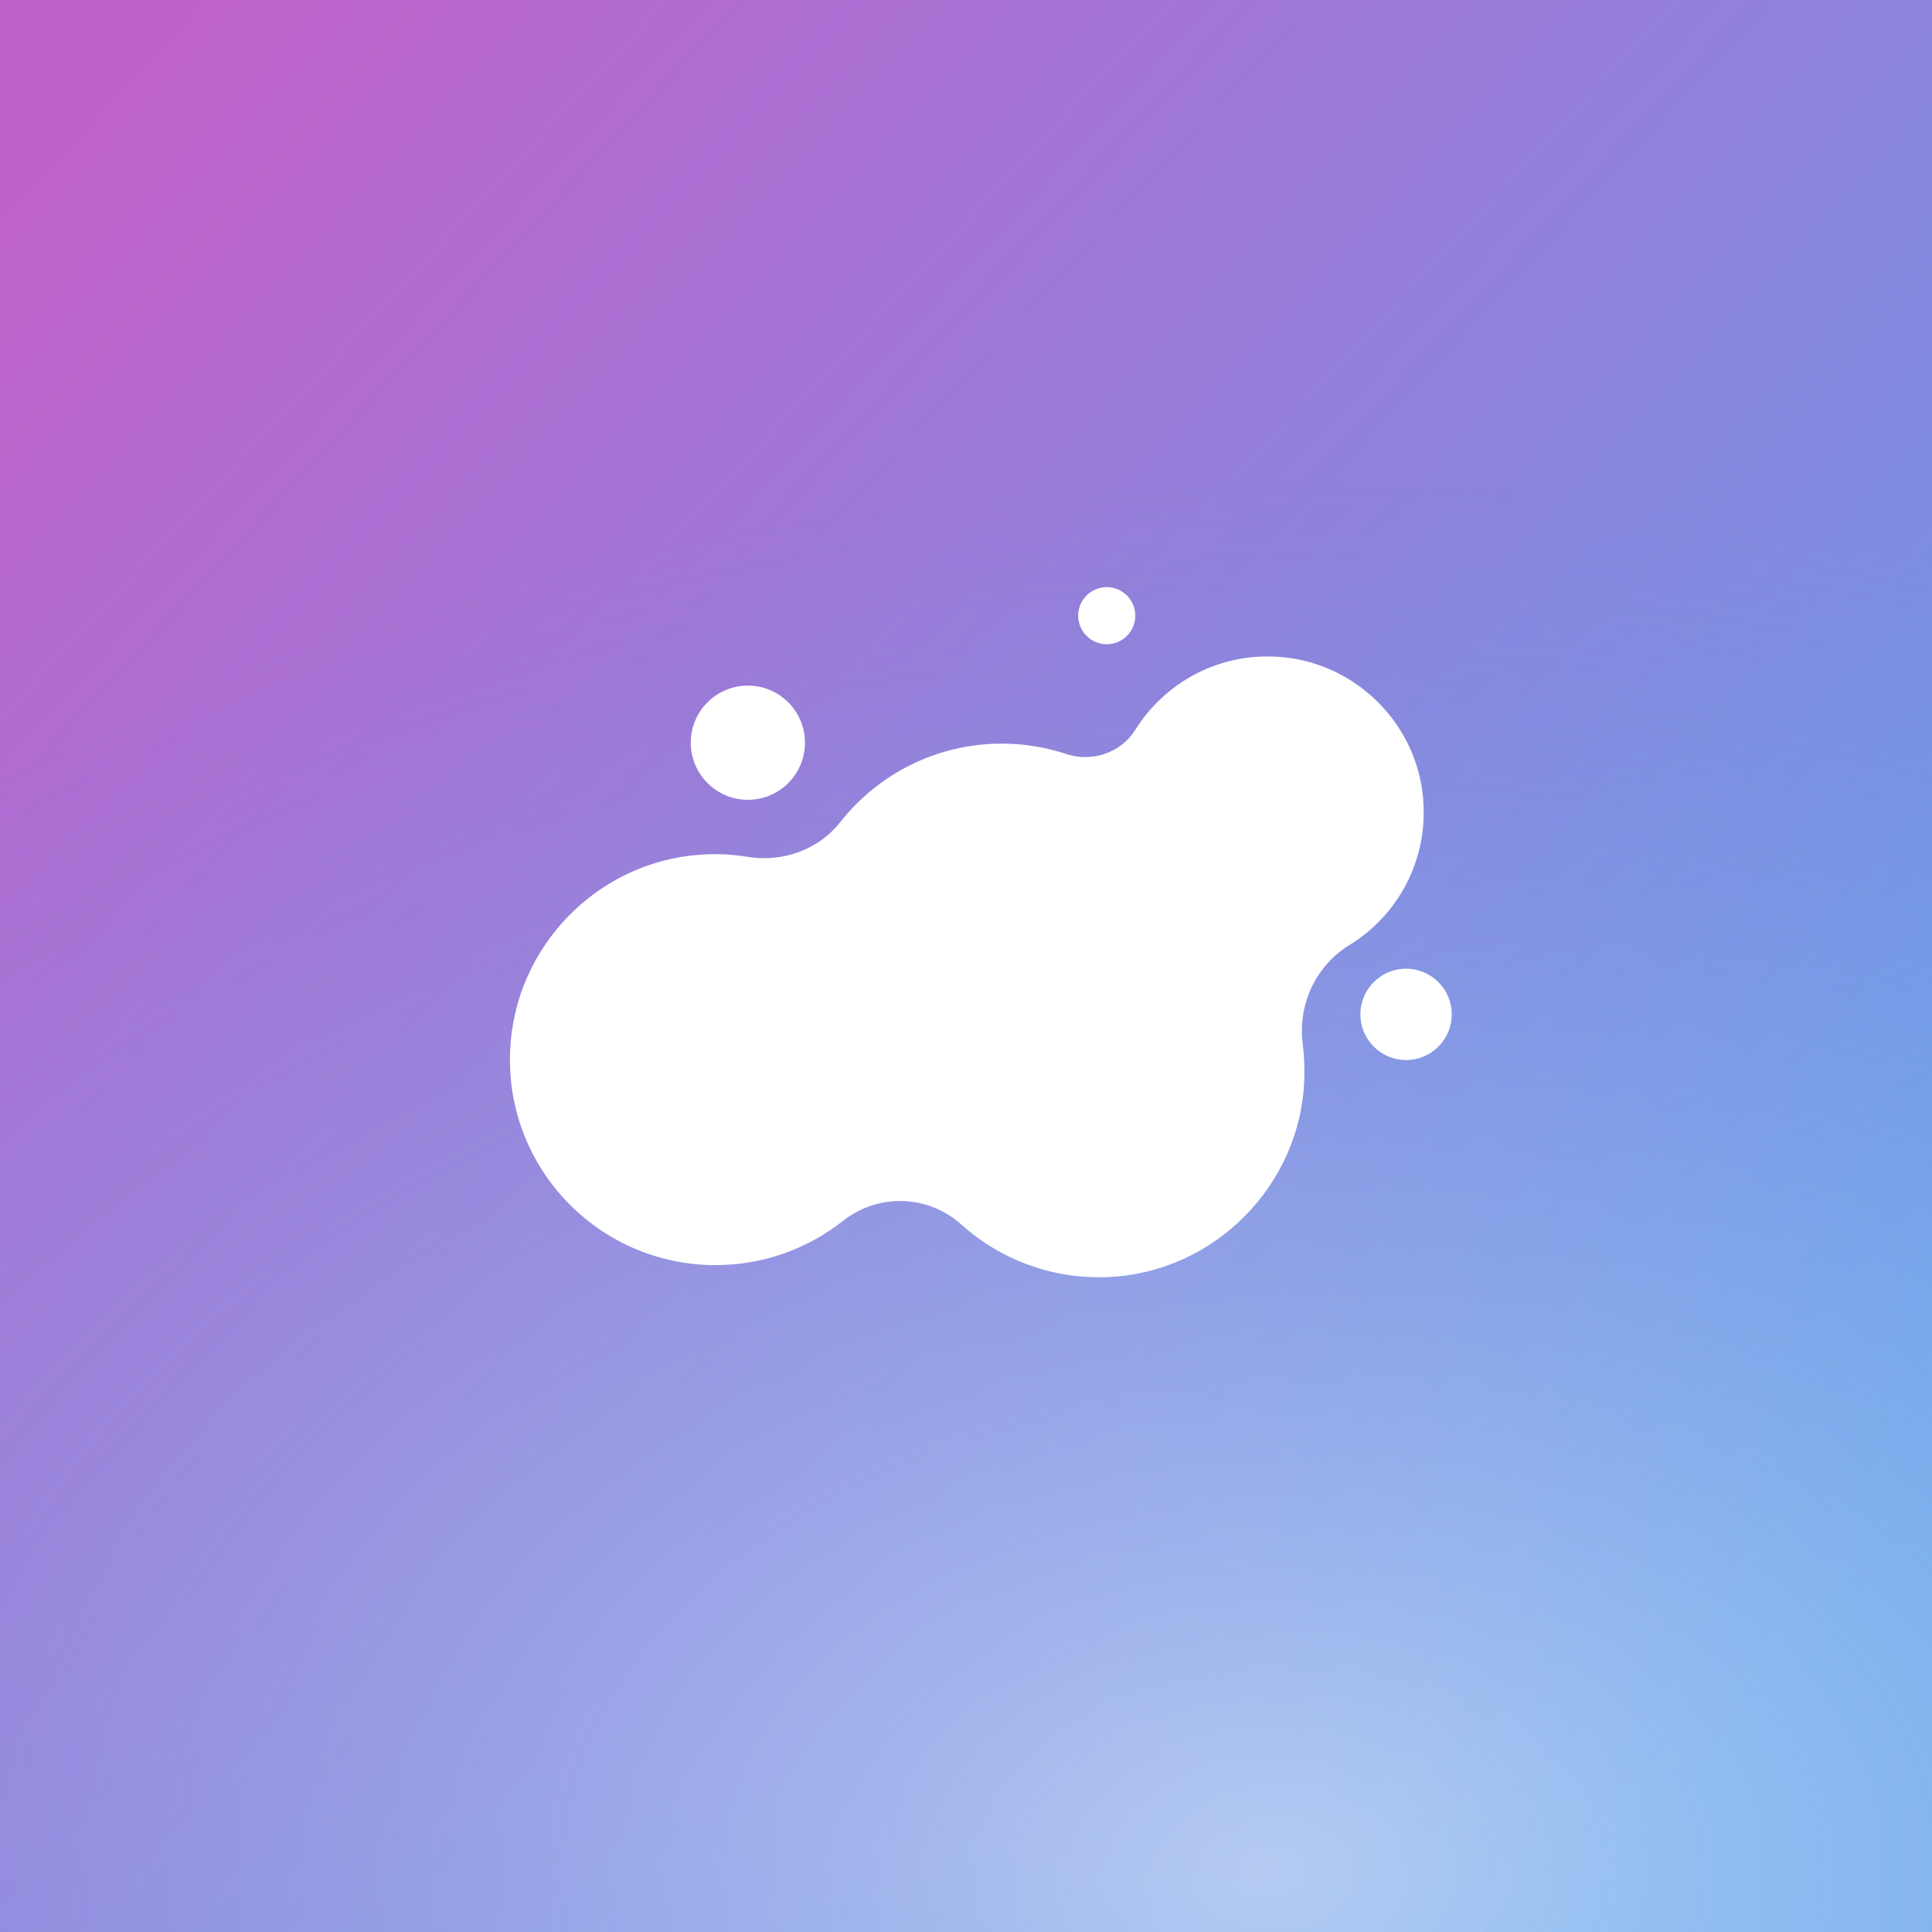 <?xml version="1.0" encoding="UTF-8" standalone="no"?>
<!-- Created with Inkscape (http://www.inkscape.org/) -->

<svg
   width="64"
   height="64"
   viewBox="0 0 16.933 16.933"
   version="1.1"
   id="svg557"
   inkscape:version="1.2.1 (9c6d41e410, 2022-07-14)"
   sodipodi:docname="daudix-new.svg"
   inkscape:export-filename="daudix8.png"
   inkscape:export-xdpi="6"
   inkscape:export-ydpi="6"
   xmlns:inkscape="http://www.inkscape.org/namespaces/inkscape"
   xmlns:sodipodi="http://sodipodi.sourceforge.net/DTD/sodipodi-0.dtd"
   xmlns:xlink="http://www.w3.org/1999/xlink"
   xmlns="http://www.w3.org/2000/svg"
   xmlns:svg="http://www.w3.org/2000/svg">
  <rect x="0" y="0" width="16.933" height="16.933" fill="#333333" stroke="none"/>
  <sodipodi:namedview
     id="namedview559"
     pagecolor="#ffffff"
     bordercolor="#000000"
     borderopacity="0.25"
     inkscape:showpageshadow="2"
     inkscape:pageopacity="0.0"
     inkscape:pagecheckerboard="0"
     inkscape:deskcolor="#d1d1d1"
     inkscape:document-units="mm"
     showgrid="false"
     inkscape:zoom="5.8754486"
     inkscape:cx="44.592339"
     inkscape:cy="40.847944"
     inkscape:window-width="1280"
     inkscape:window-height="731"
     inkscape:window-x="0"
     inkscape:window-y="0"
     inkscape:window-maximized="1"
     inkscape:current-layer="layer1">
    <inkscape:grid
       type="xygrid"
       id="grid678"
       originx="0"
       originy="0" />
  </sodipodi:namedview>
  <defs
     id="defs554">
    <clipPath
       clipPathUnits="userSpaceOnUse"
       id="clipPath296">
      <path
         d="m 156.25,359.375 h 1250 V 1203.125 h -1250 z"
         clip-rule="evenodd"
         id="path294" />
    </clipPath>
    <linearGradient
       x1="-2.7284999e-12"
       y1="86.114"
       x2="246.1"
       y2="86.114"
       gradientUnits="userSpaceOnUse"
       gradientTransform="matrix(0.24,0,0,-0.24,-24.149,-12.595)"
       spreadMethod="pad"
       id="UFO">
      <stop
         style="stop-color:#00e8fc;stop-opacity:1;"
         offset="0"
         id="stop300" />
      <stop
         style="stop-color:#007ce8;stop-opacity:1;"
         offset="1"
         id="stop302" />
    </linearGradient>
    <linearGradient
       xlink:href="#linearGradient60203"
       id="D"
       x1="2676.685"
       y1="-1342.336"
       x2="2930.656"
       y2="-1106.906"
       gradientUnits="userSpaceOnUse"
       gradientTransform="matrix(0.059,0,0,0.059,-156.597,79.482)" />
    <linearGradient
       id="linearGradient60203">
      <stop
         style="stop-color:#c061cb;stop-opacity:1"
         offset="0"
         id="stop60199" />
      <stop
         style="stop-color:#62a0ea;stop-opacity:1"
         offset="1"
         id="stop60201" />
    </linearGradient>
    <radialGradient
       inkscape:collect="always"
       xlink:href="#linearGradient62889"
       id="radialGradient62883"
       cx="409.899"
       cy="478.527"
       fx="409.899"
       fy="478.527"
       r="297.414"
       gradientTransform="matrix(0.061,0,0,0.041,-13.863,-3.211)"
       gradientUnits="userSpaceOnUse" />
    <linearGradient
       id="linearGradient62889">
      <stop
         style="stop-color:#ffffff;stop-opacity:0.495"
         offset="0"
         id="stop62885" />
      <stop
         style="stop-color:#62a0ea;stop-opacity:0"
         offset="1"
         id="stop62887" />
    </linearGradient>
  </defs>
  <g
     inkscape:label="Слой 1"
     inkscape:groupmode="layer"
     id="layer1">
    <rect
       style="fill:url(#D);fill-opacity:1;stroke:none;stroke-width:0.039;stroke-linecap:round;stop-color:#000000"
       width="16.933"
       height="16.933"
       x="0"
       y="0"
       rx="0"
       ry="0"
       id="rect362" />
    <rect
       style="fill:url(#radialGradient62883);fill-opacity:1;stroke:none;stroke-width:0.19;stroke-linecap:round;stroke-opacity:1;stop-color:#000000"
       width="16.933"
       height="16.933"
       x="0"
       y="0"
       rx="0"
       ry="0"
       id="rect62859" />
    <g
       id="g1499"
       transform="matrix(0.378,0,0,0.378,2.069,2.193)"
       style="fill:#ffffff;fill-opacity:1">
      <ellipse
         style="fill:#ffffff;fill-opacity:1;stroke:none;stroke-width:10.492;stroke-linecap:round;stroke-linejoin:round;paint-order:markers stroke fill"
         id="path372"
         cx="11.867"
         cy="11.419"
         ry="1.324"
         rx="1.324" />
      <circle
         style="fill:#ffffff;fill-opacity:1;stroke:none;stroke-width:8.792;stroke-linecap:round;stroke-linejoin:round;paint-order:markers stroke fill"
         id="path929"
         cx="20.188"
         cy="8.474"
         r="0.662" />
      <ellipse
         style="fill:#ffffff;fill-opacity:1;stroke:none;stroke-width:8.918;stroke-linecap:round;stroke-linejoin:round;paint-order:markers stroke fill"
         id="path931"
         cx="27.128"
         cy="17.718"
         rx="1.059"
         ry="1.059" />
      <path
         d="M 27.525,12.723 C 27.378,10.94 25.906,9.519 24.123,9.425 22.745,9.347 21.522,10.045 20.85,11.121 c -0.336,0.534 -0.999,0.758 -1.602,0.56 -0.465,-0.155 -0.973,-0.241 -1.49,-0.241 -1.516,0 -2.868,0.706 -3.746,1.817 -0.508,0.646 -1.335,0.939 -2.145,0.81 -0.353,-0.06 -0.723,-0.078 -1.094,-0.052 -2.403,0.164 -4.315,2.136 -4.418,4.539 -0.121,2.73 2.058,4.978 4.763,4.978 1.12,0 2.145,-0.388 2.954,-1.025 0.818,-0.646 1.972,-0.611 2.747,0.086 0.904,0.81 2.119,1.283 3.445,1.214 2.437,-0.129 4.41,-2.127 4.504,-4.565 0.009,-0.284 0,-0.551 -0.034,-0.827 -0.121,-0.922 0.293,-1.817 1.085,-2.308 1.111,-0.68 1.826,-1.955 1.705,-3.385 z"
         style="fill:#ffffff;fill-opacity:1;fill-rule:nonzero;stroke:none;stroke-width:0.086"
         id="path1161"
         sodipodi:nodetypes="scccsccccsccccccss" />
    </g>
  </g>
</svg>
